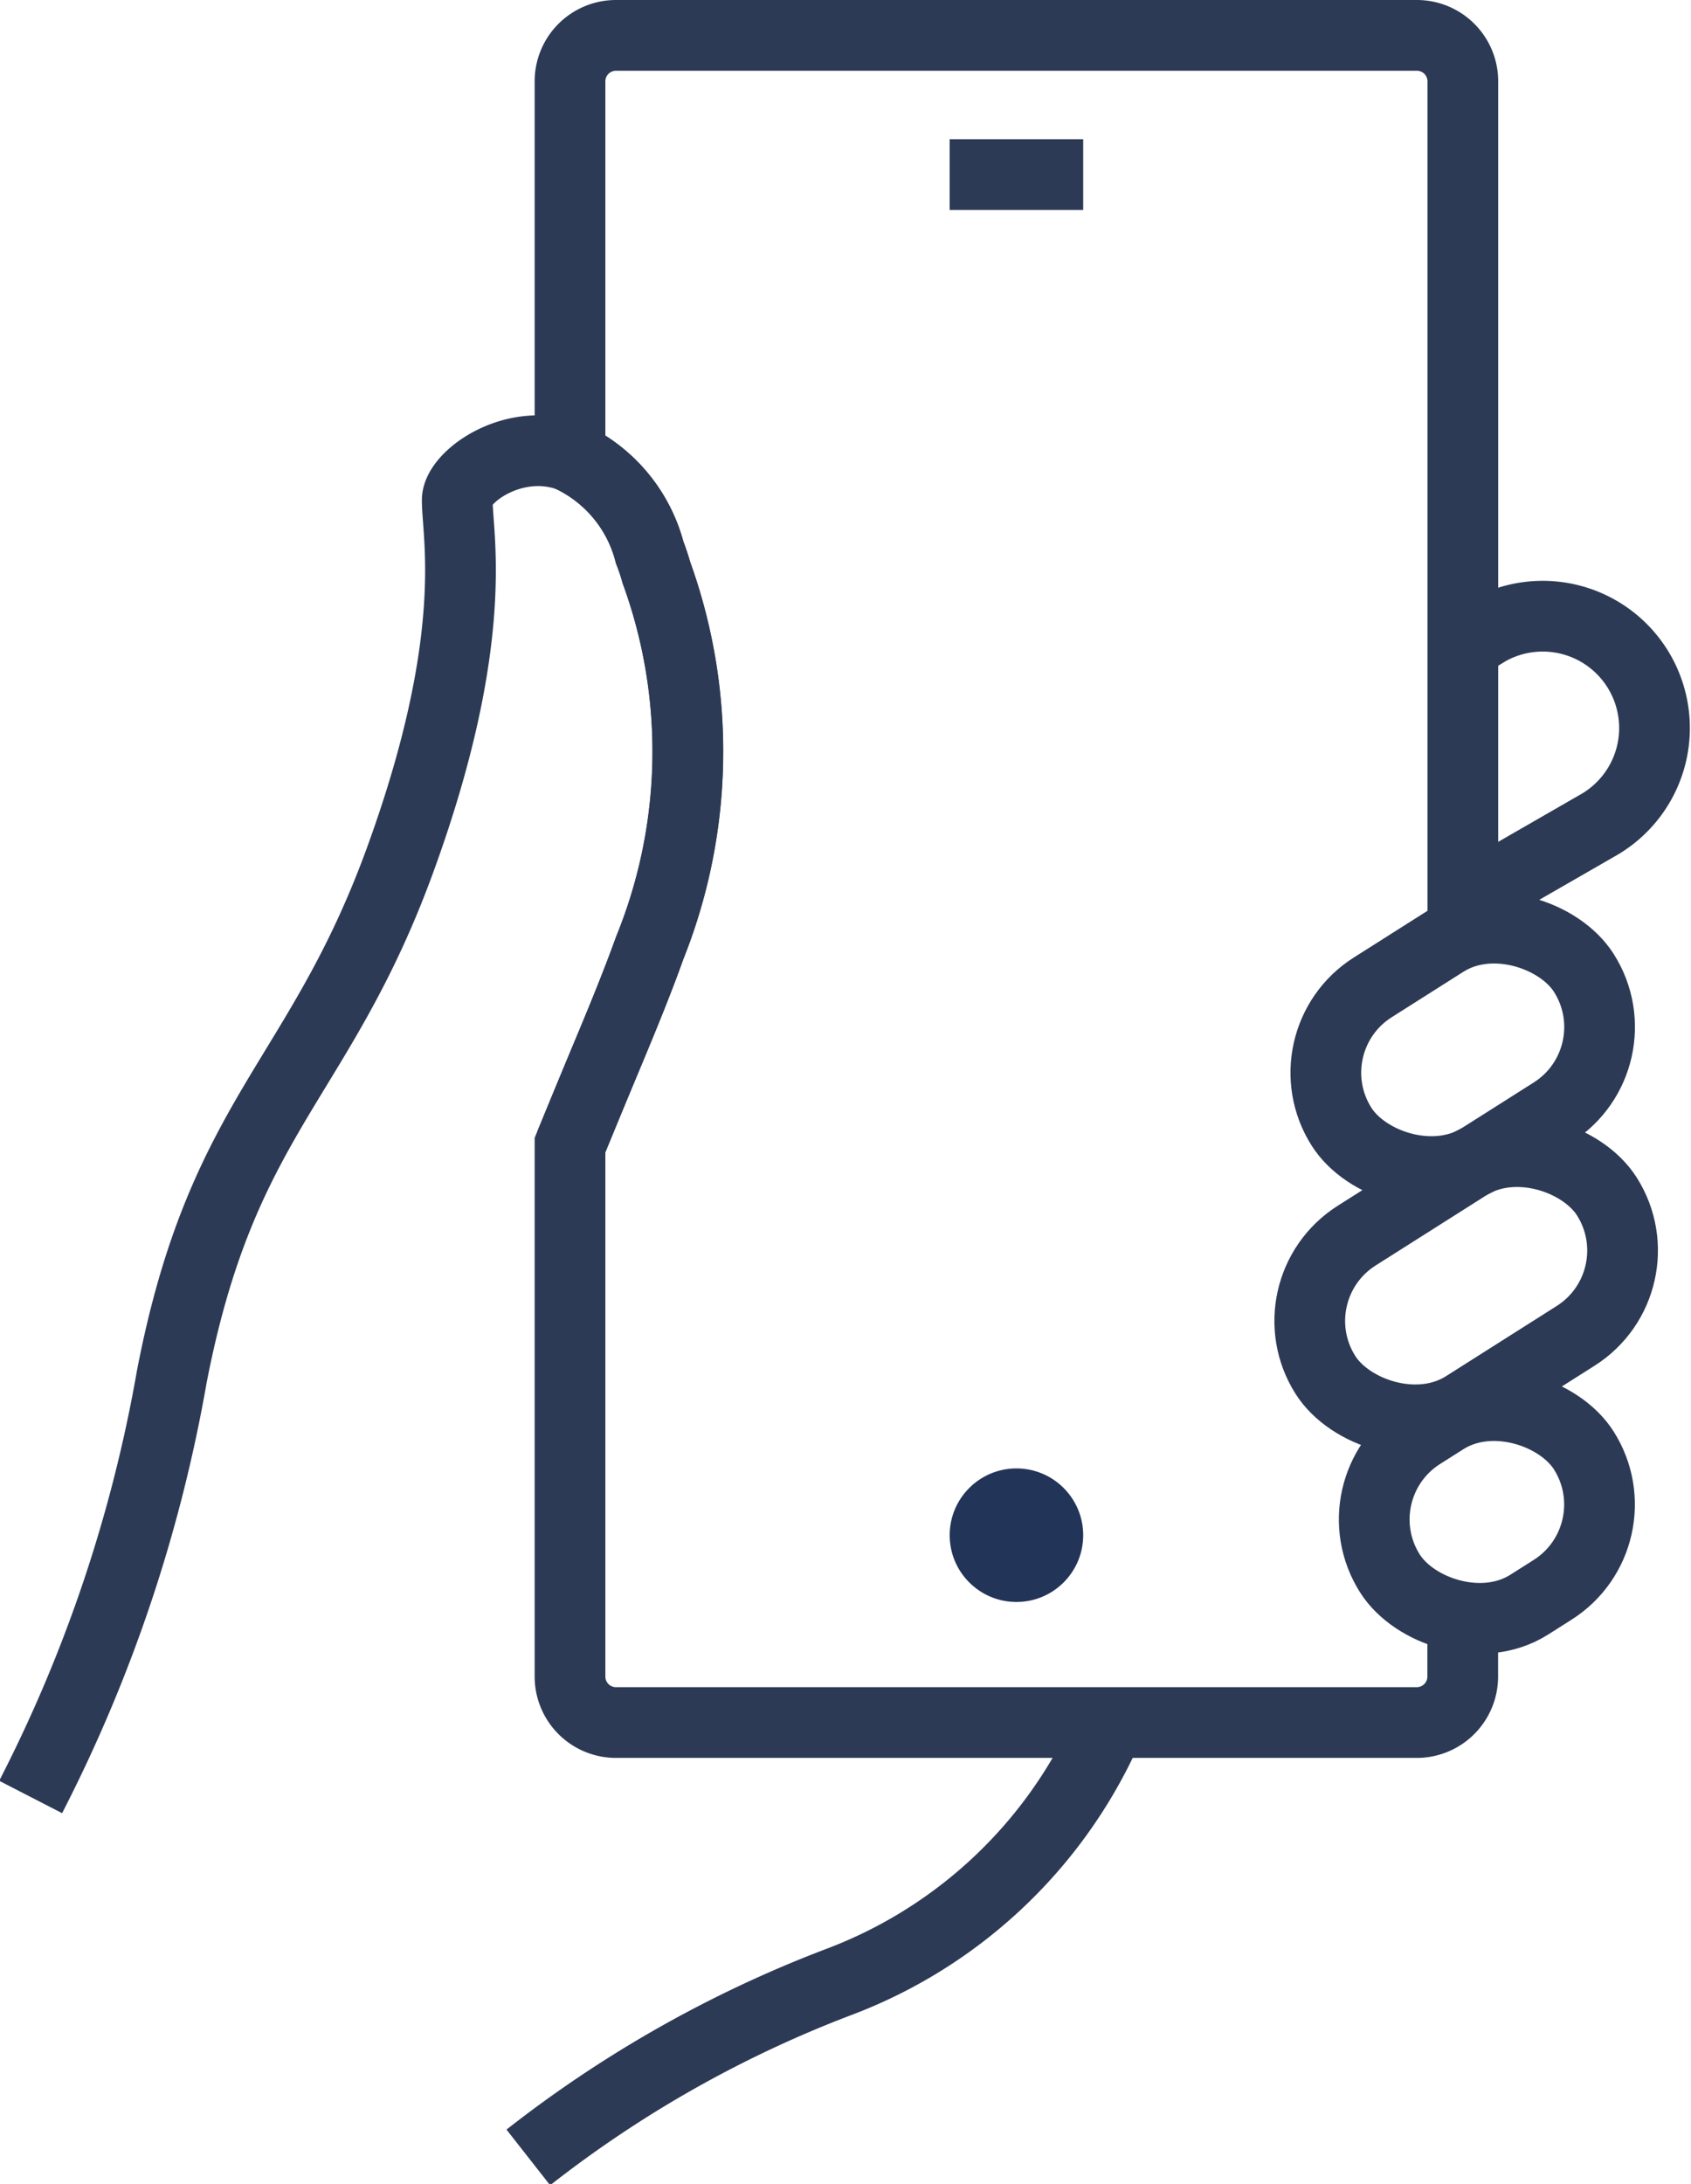 <svg xmlns="http://www.w3.org/2000/svg" viewBox="0 0 47.825 61.751"><defs><style>.a{fill:none;stroke:#2c3a55;stroke-miterlimit:10;stroke-width:2px;}.b{fill:#223458;}</style></defs><title>Asset 1631</title><line class="a" x1="26.859" y1="4.936" x2="30.635" y2="4.936"/><path class="a" d="M18.376,26.806c-.3.841-.664,1.739-1.075,2.725-.436,1.043-.828,1.992-1.176,2.839"/><path class="a" d="M41.906,25.225,45.251,23.3a3.162,3.162,0,0,0-3.162-5.476l-.721.443"/><path class="a" d="M31.227,49.073a13.534,13.534,0,0,1-7.545,6.982A33.536,33.536,0,0,0,14.942,61"/><rect class="a" x="36.755" y="33.499" width="9.424" height="5.709" rx="2.855" ry="2.855" transform="translate(-13.02 27.848) rotate(-32.368)"/><path class="a" d="M41.369,46.084v1.33a1.3,1.3,0,0,1-1.3,1.29H17.421a1.3,1.3,0,0,1-1.3-1.29V32.37c.348-.847.74-1.8,1.176-2.839.411-.986.772-1.884,1.075-2.725a14.841,14.841,0,0,0,.19-10.617,5.833,5.833,0,0,0-.19-.569,4.144,4.144,0,0,0-2.251-2.713V2.29A1.3,1.3,0,0,1,17.421,1H40.072a1.3,1.3,0,0,1,1.3,1.29V26.176"/><rect class="a" x="37.311" y="26.829" width="8.116" height="5.709" rx="2.855" ry="2.855" transform="translate(-9.464 26.76) rotate(-32.368)"/><rect class="a" x="38.806" y="39.895" width="6.493" height="5.709" rx="2.855" ry="2.855" transform="translate(-16.353 29.156) rotate(-32.368)"/><path class="a" d="M.867,50.809a41.634,41.634,0,0,0,3.99-11.875c1.429-7.411,4.18-8.36,6.462-14.626s1.613-9.125,1.613-10.168c0-.658,1.606-1.827,3.193-1.233"/><path class="a" d="M16.125,32.37c.348-.847.74-1.8,1.176-2.839.411-.986.772-1.884,1.075-2.725a14.841,14.841,0,0,0,.19-10.617,5.833,5.833,0,0,0-.19-.569,4.144,4.144,0,0,0-2.251-2.713"/><circle class="b" cx="28.747" cy="43.407" r="1.888"/></svg>